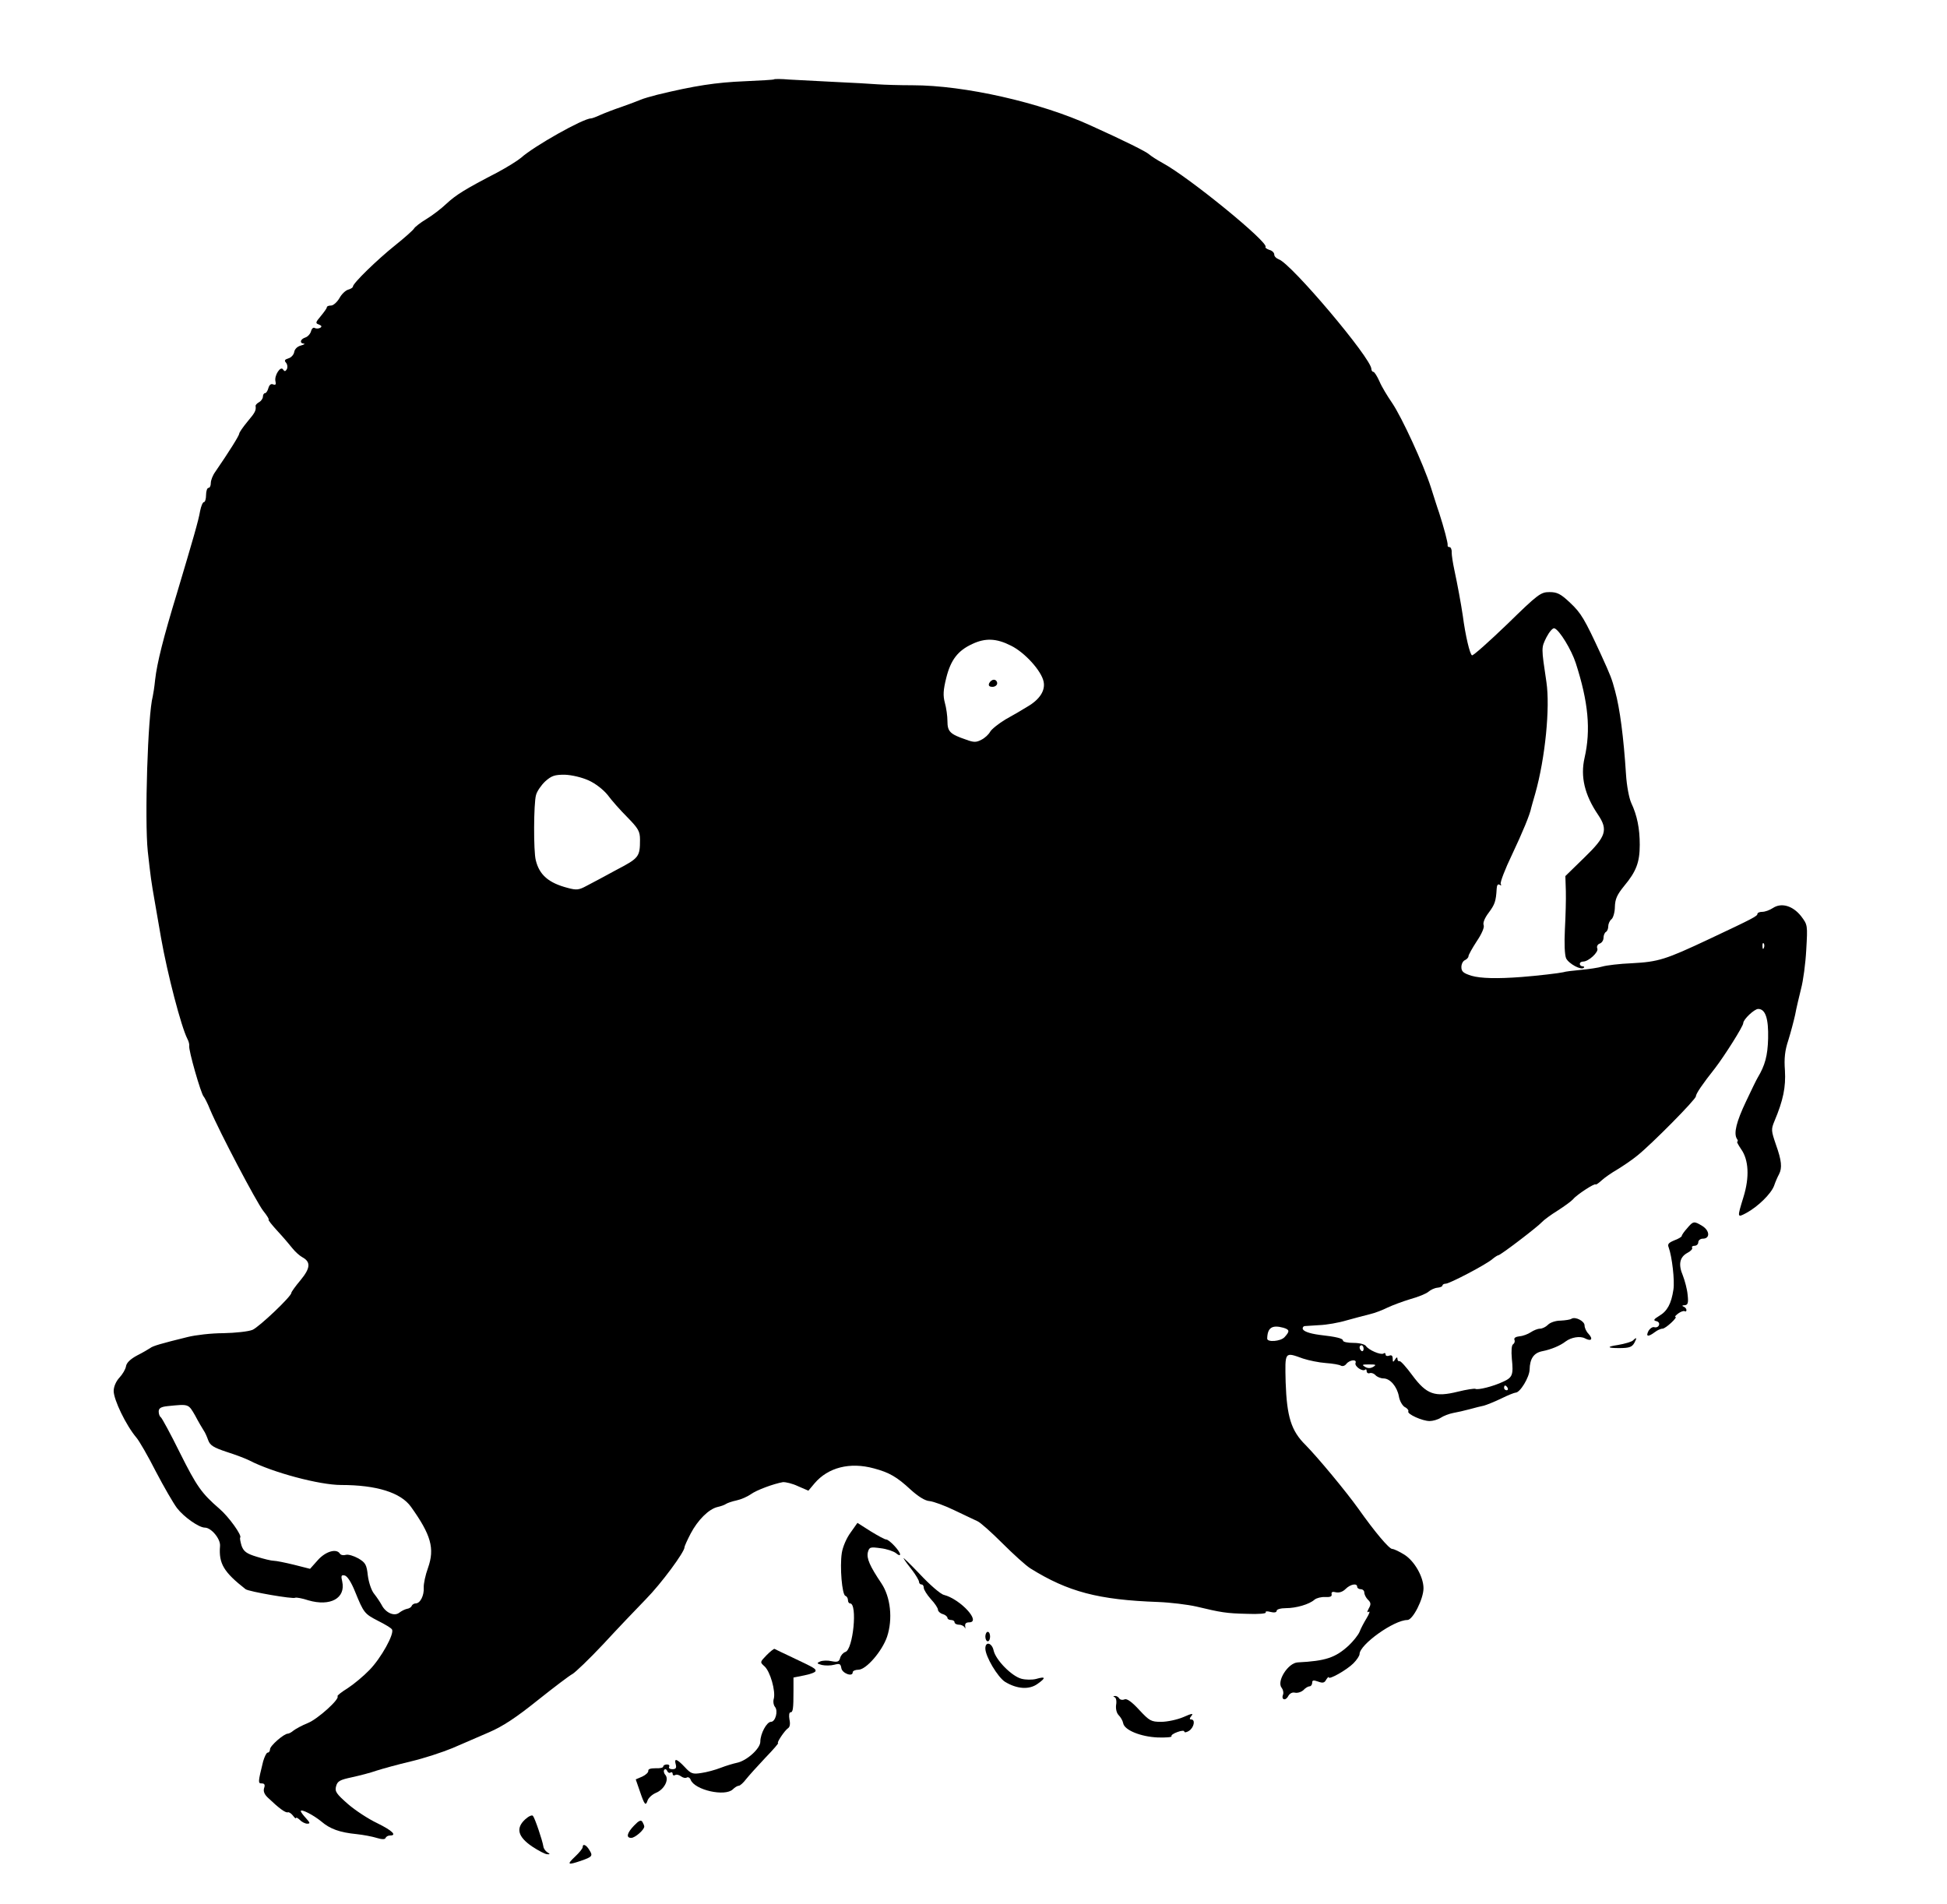 <?xml version="1.0" standalone="no"?>
<!DOCTYPE svg PUBLIC "-//W3C//DTD SVG 20010904//EN"
 "http://www.w3.org/TR/2001/REC-SVG-20010904/DTD/svg10.dtd">
<svg version="1.0" xmlns="http://www.w3.org/2000/svg"
 width="822pt" height="804pt" viewBox="0 0 822 804"
 preserveAspectRatio="xMidYMid meet">

<g transform="translate(0,804) scale(0.1,-0.1)"
fill="#000000" stroke="none">
<path d="M3268 7705 c-1 -2 -57 -5 -123 -8 -123 -5 -213 -19 -370 -57 -27 -7
-59 -16 -70 -21 -11 -5 -47 -18 -80 -30 -33 -11 -74 -27 -92 -35 -17 -8 -34
-14 -38 -14 -33 0 -242 -118 -295 -166 -14 -12 -59 -40 -100 -62 -135 -70
-174 -94 -215 -132 -22 -21 -60 -50 -85 -65 -25 -15 -48 -33 -52 -40 -4 -7
-40 -39 -80 -71 -75 -60 -178 -160 -178 -174 0 -4 -9 -10 -20 -13 -11 -3 -28
-19 -37 -36 -10 -17 -26 -31 -35 -31 -10 0 -18 -3 -18 -7 0 -5 -12 -21 -26
-38 -22 -26 -23 -30 -8 -35 12 -5 14 -9 6 -14 -7 -4 -17 -4 -23 -1 -6 4 -13
-2 -16 -14 -3 -11 -14 -23 -24 -26 -21 -7 -26 -24 -6 -26 6 -1 1 -4 -13 -8
-15 -4 -26 -15 -28 -28 -2 -11 -13 -23 -24 -26 -16 -5 -19 -9 -10 -19 6 -8 7
-19 3 -27 -6 -10 -10 -10 -16 -1 -10 17 -38 -26 -32 -50 3 -13 1 -17 -10 -13
-9 4 -16 -2 -20 -16 -3 -11 -9 -21 -14 -21 -5 0 -9 -7 -9 -15 0 -7 -7 -18 -16
-23 -9 -5 -15 -12 -15 -15 3 -20 -2 -29 -34 -67 -19 -23 -35 -46 -35 -51 0 -8
-44 -78 -101 -161 -11 -15 -19 -36 -19 -48 0 -11 -4 -20 -10 -20 -5 0 -10 -13
-10 -30 0 -16 -4 -30 -9 -30 -5 0 -12 -17 -16 -37 -7 -42 -30 -120 -98 -348
-57 -187 -84 -294 -92 -365 -3 -30 -8 -62 -10 -70 -21 -77 -35 -522 -21 -655
12 -108 14 -124 30 -215 8 -47 20 -114 26 -150 27 -153 85 -375 111 -426 6
-11 9 -24 8 -30 -4 -16 50 -204 61 -214 3 -3 16 -27 27 -55 42 -99 195 -389
224 -427 17 -21 27 -38 23 -38 -3 0 13 -21 37 -47 25 -27 53 -60 64 -74 11
-14 30 -31 41 -37 37 -20 35 -46 -7 -97 -22 -26 -39 -50 -39 -54 0 -15 -136
-144 -164 -156 -17 -7 -72 -13 -123 -14 -51 0 -118 -8 -150 -16 -114 -28 -148
-38 -159 -47 -6 -4 -31 -19 -55 -31 -28 -15 -45 -31 -47 -46 -2 -12 -14 -33
-28 -48 -14 -15 -24 -38 -24 -56 0 -37 52 -145 96 -197 12 -14 49 -78 82 -143
34 -65 74 -134 89 -154 29 -38 93 -83 118 -83 27 0 67 -48 64 -78 -6 -74 16
-110 108 -182 13 -10 203 -43 210 -36 3 2 28 -2 55 -11 93 -27 158 9 143 79
-6 25 -4 29 10 26 11 -2 28 -28 44 -68 37 -91 40 -94 98 -124 28 -14 55 -30
58 -36 11 -18 -46 -121 -95 -171 -25 -26 -66 -60 -92 -77 -26 -16 -45 -31 -43
-34 11 -11 -83 -96 -125 -113 -25 -10 -52 -25 -61 -32 -8 -7 -19 -13 -24 -13
-16 0 -75 -51 -75 -66 0 -7 -4 -14 -10 -14 -5 0 -13 -17 -19 -37 -22 -89 -22
-93 -6 -93 12 0 15 -6 10 -20 -4 -13 1 -27 18 -42 44 -42 72 -63 82 -60 5 2
15 -5 22 -14 7 -10 13 -14 13 -10 0 4 7 0 16 -8 8 -9 23 -16 31 -16 14 0 12 4
-5 23 -12 13 -22 26 -22 30 0 11 53 -16 87 -44 36 -31 77 -46 148 -53 28 -3
66 -10 85 -16 23 -7 36 -7 38 0 2 5 10 10 18 10 32 0 10 21 -53 52 -38 18 -93
54 -124 81 -49 43 -56 53 -50 75 6 22 16 27 67 38 32 7 79 19 104 28 25 8 90
26 145 39 55 13 134 39 175 56 41 18 111 48 155 67 58 25 114 62 205 135 69
55 135 105 147 111 11 6 70 62 130 126 59 64 140 149 180 190 65 66 163 199
163 219 0 5 12 31 26 58 30 57 76 103 113 112 14 3 31 9 36 13 6 4 26 11 45
15 19 4 46 16 60 26 25 18 96 44 135 51 12 1 41 -6 64 -17 l44 -19 26 31 c57
67 149 91 251 63 64 -17 97 -36 154 -89 33 -30 62 -48 81 -49 17 -2 64 -19
105 -39 41 -20 85 -40 97 -46 12 -5 59 -47 105 -93 46 -46 99 -94 118 -106
159 -99 287 -133 540 -142 52 -2 124 -11 160 -19 105 -25 126 -29 215 -31 48
-2 82 1 79 6 -3 5 6 6 20 2 16 -4 26 -2 26 5 0 6 17 11 39 11 43 0 99 16 121
36 9 7 29 12 45 11 21 -1 29 2 27 12 -2 9 4 12 18 8 14 -3 29 2 41 14 20 20
49 26 49 9 0 -5 7 -10 15 -10 8 0 15 -6 15 -14 0 -8 7 -22 15 -30 13 -12 14
-20 4 -37 -8 -15 -8 -19 0 -14 6 3 2 -9 -9 -27 -11 -18 -25 -44 -30 -58 -6
-14 -27 -40 -46 -58 -56 -51 -96 -65 -215 -71 -41 -2 -90 -80 -68 -107 6 -8 9
-20 6 -29 -9 -22 11 -28 22 -6 7 12 18 17 29 14 11 -2 26 3 35 11 8 9 20 16
26 16 6 0 11 7 11 15 0 11 5 12 25 5 19 -7 27 -6 34 8 6 9 11 14 11 10 0 -12
76 31 104 59 14 14 26 32 26 39 0 40 145 144 202 144 23 0 68 89 68 134 0 48
-38 115 -81 142 -21 13 -44 24 -51 24 -13 0 -73 71 -143 170 -53 74 -170 215
-223 269 -61 60 -79 120 -84 265 -3 131 -5 128 73 100 24 -8 68 -17 96 -19 29
-2 58 -7 64 -11 7 -4 17 -1 23 7 14 18 46 21 39 4 -5 -14 30 -38 41 -28 3 3 6
1 6 -6 0 -7 6 -11 12 -9 7 3 19 -1 26 -9 7 -7 22 -13 33 -13 28 0 57 -34 65
-75 3 -20 15 -40 25 -46 11 -5 17 -14 15 -18 -7 -11 59 -41 90 -41 13 0 35 6
47 14 12 8 36 17 52 20 17 3 48 10 70 16 22 6 49 13 60 15 11 3 44 16 73 30
28 14 56 25 61 25 19 0 58 65 59 97 1 47 18 71 54 78 36 7 75 23 98 41 24 18
62 24 82 13 27 -14 35 -3 15 19 -10 10 -17 26 -17 36 0 18 -39 38 -55 28 -5
-4 -27 -7 -47 -8 -20 0 -44 -8 -53 -18 -9 -9 -24 -16 -33 -16 -10 0 -27 -7
-39 -15 -12 -8 -33 -16 -47 -17 -17 -2 -25 -7 -22 -15 3 -7 0 -15 -6 -19 -6
-4 -8 -27 -5 -61 7 -68 3 -79 -37 -97 -42 -20 -107 -36 -117 -30 -4 2 -38 -3
-74 -12 -97 -24 -132 -12 -192 69 -25 34 -49 61 -54 60 -5 -2 -9 3 -9 10 0 8
-4 7 -10 -3 -8 -13 -10 -12 -10 4 0 12 -5 16 -15 12 -8 -3 -15 -1 -15 5 0 6
-4 8 -9 4 -12 -7 -63 15 -74 32 -5 7 -27 13 -52 13 -25 0 -45 4 -45 10 0 9
-29 16 -100 24 -44 6 -70 16 -70 27 0 5 3 9 8 10 4 0 32 2 62 4 30 1 82 10
115 20 33 9 77 21 98 26 22 5 55 18 75 28 21 10 64 26 97 36 33 9 67 23 76 31
9 8 26 16 38 17 11 1 21 5 21 9 0 4 6 8 14 8 16 0 171 81 197 104 11 9 22 16
25 16 9 0 166 120 184 140 8 9 38 31 67 49 28 18 57 39 65 48 14 18 92 69 95
62 1 -2 12 5 25 17 13 12 42 32 66 46 23 14 62 40 85 59 60 48 247 237 247
250 0 11 28 52 81 119 40 52 119 177 119 190 0 16 47 60 63 60 31 0 44 -41 42
-125 -2 -73 -13 -113 -44 -165 -5 -8 -27 -53 -49 -100 -41 -86 -53 -135 -39
-158 5 -6 5 -12 2 -12 -4 0 4 -14 16 -32 32 -45 36 -118 10 -202 -27 -88 -27
-88 11 -68 50 27 105 81 118 115 6 18 16 40 21 49 14 27 11 58 -13 125 -20 59
-21 64 -6 100 37 88 48 143 44 213 -4 51 0 85 14 127 10 32 23 81 29 108 5 28
17 77 25 110 9 33 19 107 22 165 6 104 6 105 -22 142 -35 44 -83 58 -119 34
-14 -9 -33 -16 -45 -16 -11 0 -20 -4 -20 -8 0 -10 -15 -18 -204 -107 -185 -87
-214 -96 -326 -102 -52 -2 -108 -9 -125 -14 -16 -5 -57 -11 -90 -14 -33 -3
-67 -7 -75 -10 -16 -4 -110 -15 -175 -20 -104 -8 -174 -6 -212 5 -35 11 -43
18 -43 37 0 13 7 26 15 29 8 4 15 11 15 17 0 5 16 34 35 63 21 31 33 59 29 68
-4 10 5 31 21 52 26 35 31 48 34 102 1 15 5 21 13 16 6 -4 8 -3 4 4 -3 6 18
62 48 124 44 93 76 170 81 198 1 3 8 30 17 60 42 149 63 363 47 470 -22 148
-22 144 0 189 12 23 27 41 34 38 21 -7 72 -91 90 -147 53 -164 64 -282 37
-400 -18 -79 0 -156 57 -240 43 -64 34 -92 -58 -181 l-80 -78 2 -63 c1 -35 -1
-107 -4 -162 -3 -60 -1 -107 5 -122 11 -23 64 -52 75 -40 3 3 1 6 -5 6 -7 0
-12 5 -12 10 0 6 6 10 14 10 23 0 66 40 60 55 -4 8 1 18 10 21 9 3 16 14 16
24 0 11 5 22 10 25 6 3 10 14 10 24 0 10 6 24 14 30 7 6 14 30 14 52 1 33 9
51 39 88 51 61 66 100 66 174 0 69 -11 124 -36 177 -9 20 -19 72 -22 120 -10
157 -26 279 -46 352 -14 53 -19 65 -59 153 -70 152 -85 177 -131 220 -40 38
-55 45 -87 45 -37 0 -48 -8 -178 -135 -77 -74 -143 -133 -149 -132 -9 3 -28
83 -39 167 -7 48 -23 135 -36 195 -6 28 -11 60 -11 73 1 12 -4 22 -9 22 -6 0
-9 3 -8 8 2 8 -16 75 -36 137 -8 22 -23 71 -35 108 -32 99 -122 294 -163 355
-20 29 -45 70 -54 92 -10 22 -21 40 -26 40 -4 0 -8 6 -8 12 0 45 -340 447
-391 463 -10 4 -19 12 -19 20 0 8 -9 17 -21 20 -11 4 -18 9 -16 12 17 17 -321
293 -433 354 -24 13 -50 30 -58 37 -13 12 -101 56 -247 122 -211 97 -533 170
-752 170 -54 0 -120 2 -148 4 -27 2 -108 7 -180 10 -71 4 -158 8 -192 10 -33
3 -63 3 -65 1z m1000 -2391 c59 -29 129 -107 138 -152 8 -38 -17 -76 -69 -106
-19 -12 -60 -36 -91 -53 -30 -18 -60 -42 -66 -53 -6 -11 -22 -26 -36 -33 -22
-12 -33 -12 -65 0 -68 23 -79 34 -79 78 0 22 -5 57 -11 78 -8 30 -7 53 6 105
19 76 49 115 110 143 55 26 102 24 163 -7z m-1783 -569 c29 -13 62 -39 80 -61
16 -22 53 -64 83 -94 47 -48 54 -60 54 -95 0 -72 -4 -78 -98 -127 -49 -27
-106 -57 -127 -68 -33 -18 -43 -19 -80 -9 -81 21 -120 55 -135 117 -10 37 -9
241 1 275 4 16 22 42 39 58 27 24 40 28 82 28 30 -1 72 -11 101 -24z m4962
-707 c-3 -8 -6 -5 -6 6 -1 11 2 17 5 13 3 -3 4 -12 1 -19z m-2029 -1604 c27
-8 28 -15 5 -40 -17 -18 -73 -22 -73 -6 1 46 20 59 68 46z m339 -89 c0 -8 -4
-12 -9 -9 -4 3 -8 9 -8 15 0 5 4 9 8 9 5 0 9 -7 9 -15z m41 -76 c-12 -7 -24
-7 -35 0 -15 9 -12 10 17 10 29 0 32 -1 18 -10z m567 -89 c3 -5 1 -10 -4 -10
-6 0 -11 5 -11 10 0 6 2 10 4 10 3 0 8 -4 11 -10z m-5541 -117 c14 -27 31 -55
36 -63 6 -8 14 -27 19 -41 8 -22 23 -31 77 -49 38 -12 80 -28 96 -36 98 -51
297 -104 388 -104 150 0 252 -32 295 -92 85 -119 101 -176 72 -258 -11 -30
-19 -68 -18 -83 2 -34 -15 -67 -34 -67 -7 0 -15 -5 -17 -11 -2 -5 -11 -11 -20
-12 -9 -2 -23 -9 -32 -16 -21 -17 -58 -1 -75 33 -6 11 -20 32 -31 46 -12 14
-23 48 -27 77 -5 47 -10 55 -40 73 -20 11 -43 18 -53 15 -10 -3 -21 -1 -25 5
-14 23 -60 10 -93 -27 l-33 -37 -67 17 c-37 9 -76 17 -86 17 -11 0 -43 8 -72
17 -43 13 -55 22 -64 46 -5 17 -8 32 -6 35 9 8 -48 88 -88 122 -75 65 -95 93
-167 237 -39 79 -75 145 -80 149 -5 3 -9 14 -9 24 0 14 9 20 38 23 90 9 87 10
116 -40z"/>
<path d="M4176 5155 c-4 -10 1 -15 14 -15 11 0 20 7 20 15 0 8 -6 15 -14 15
-8 0 -16 -7 -20 -15z"/>
<path d="M7123 2854 c-13 -14 -23 -29 -23 -33 0 -3 -14 -12 -31 -18 -24 -10
-30 -16 -24 -30 14 -38 26 -140 20 -178 -9 -60 -26 -91 -60 -111 -23 -14 -26
-19 -13 -22 10 -2 15 -9 12 -17 -3 -8 -12 -11 -19 -9 -7 3 -18 -4 -25 -15 -13
-25 -2 -27 26 -6 10 8 25 15 33 15 13 0 67 50 54 50 -4 0 2 6 12 14 11 8 23
12 27 10 5 -3 8 -1 8 5 0 5 -6 12 -12 14 -8 3 -6 6 4 6 14 1 17 9 13 44 -2 24
-12 60 -20 81 -20 47 -14 78 19 96 14 7 23 17 20 22 -3 4 2 8 10 8 9 0 16 7
16 15 0 8 9 15 19 15 31 0 30 33 -1 53 -36 22 -39 22 -65 -9z"/>
<path d="M6894 2380 c-5 -5 -34 -14 -64 -19 -48 -7 -45 -13 5 -13 43 0 55 4
65 22 12 22 10 26 -6 10z"/>
<path d="M3591 1569 c-17 -23 -33 -60 -37 -86 -9 -59 1 -176 15 -181 6 -2 11
-10 11 -18 0 -8 4 -14 9 -14 32 0 13 -195 -20 -205 -9 -3 -19 -14 -22 -25 -4
-16 -11 -19 -36 -14 -17 4 -38 3 -48 -1 -16 -7 -15 -9 7 -15 14 -3 37 -3 52 1
23 6 27 4 30 -14 3 -22 48 -39 48 -18 0 6 11 11 24 11 33 0 100 78 121 139 25
75 15 168 -24 226 -49 73 -63 105 -57 131 6 22 10 23 54 17 26 -3 55 -13 65
-21 9 -8 17 -11 17 -5 0 14 -46 63 -59 63 -6 0 -35 16 -66 35 l-55 35 -29 -41z"/>
<path d="M3815 1460 c4 -8 21 -31 37 -51 15 -20 28 -42 28 -48 0 -6 5 -11 10
-11 6 0 10 -6 10 -14 0 -8 14 -30 30 -48 17 -18 30 -38 30 -45 0 -6 9 -15 20
-18 11 -3 20 -11 20 -16 0 -5 7 -9 15 -9 8 0 15 -4 15 -10 0 -5 9 -10 19 -10
11 0 21 -6 24 -12 2 -7 3 -5 2 5 -2 11 3 17 16 17 54 0 -36 98 -106 116 -14 3
-60 43 -102 88 -42 44 -73 74 -68 66z"/>
<path d="M4160 1130 c0 -11 5 -20 10 -20 6 0 10 9 10 20 0 11 -4 20 -10 20 -5
0 -10 -9 -10 -20z"/>
<path d="M4160 1080 c0 -34 52 -121 83 -141 51 -31 102 -34 137 -9 37 26 35
33 -6 21 -16 -4 -44 -4 -62 1 -41 11 -108 79 -117 119 -7 33 -35 40 -35 9z"/>
<path d="M3236 1051 c-28 -29 -28 -29 -8 -47 24 -22 47 -104 39 -136 -4 -12
-1 -28 5 -35 14 -17 2 -63 -17 -63 -18 0 -45 -50 -45 -84 0 -29 -58 -81 -99
-89 -14 -3 -45 -12 -68 -21 -23 -9 -60 -19 -82 -22 -37 -6 -44 -3 -70 25 -34
36 -46 39 -38 11 4 -15 0 -20 -15 -20 -10 0 -16 5 -13 10 3 6 -1 10 -9 10 -9
0 -16 -4 -16 -9 0 -5 -15 -8 -32 -7 -21 0 -32 -3 -31 -11 1 -6 -10 -17 -25
-24 l-28 -12 17 -49 c20 -59 25 -65 33 -40 4 11 19 25 35 32 35 14 57 56 40
76 -7 8 -8 18 -4 22 4 4 10 1 12 -6 3 -6 9 -10 14 -6 5 3 9 0 9 -6 0 -6 5 -8
10 -5 6 4 17 1 25 -5 8 -6 19 -9 25 -5 5 3 13 -1 16 -10 17 -43 145 -72 178
-40 8 8 19 15 25 15 5 0 19 12 31 28 12 15 48 55 81 90 33 34 57 62 54 62 -8
0 28 54 42 63 8 5 10 19 6 37 -3 17 -1 30 4 30 11 0 13 15 13 91 l0 56 45 9
c26 5 47 13 48 18 2 10 -3 13 -98 58 -38 18 -72 34 -75 36 -3 1 -18 -11 -34
-27z"/>
<path d="M4706 874 c6 -2 9 -17 6 -33 -2 -16 2 -34 11 -43 8 -8 17 -23 19 -34
5 -29 74 -57 146 -60 34 -1 60 1 58 5 -3 4 8 12 25 18 16 6 29 7 29 2 0 -5 9
-4 20 3 21 14 28 48 9 48 -8 0 -7 5 1 15 10 12 2 11 -34 -5 -26 -11 -68 -20
-94 -20 -42 0 -49 4 -92 50 -31 34 -52 49 -62 45 -9 -4 -19 -2 -23 4 -3 6 -12
11 -18 10 -8 0 -8 -2 -1 -5z"/>
<path d="M2217 358 c-40 -37 -31 -73 29 -114 27 -18 56 -33 64 -33 13 -1 13 1
1 8 -8 5 -16 16 -17 25 -4 26 -36 120 -44 129 -4 5 -19 -2 -33 -15z"/>
<path d="M2677 332 c-30 -31 -35 -52 -12 -52 16 0 55 34 55 48 0 4 -4 13 -8
20 -6 9 -15 5 -35 -16z"/>
<path d="M2460 241 c0 -6 -15 -24 -32 -40 -36 -34 -32 -37 24 -18 49 17 52 21
36 46 -13 22 -28 28 -28 12z"/>
</g>
</svg>
